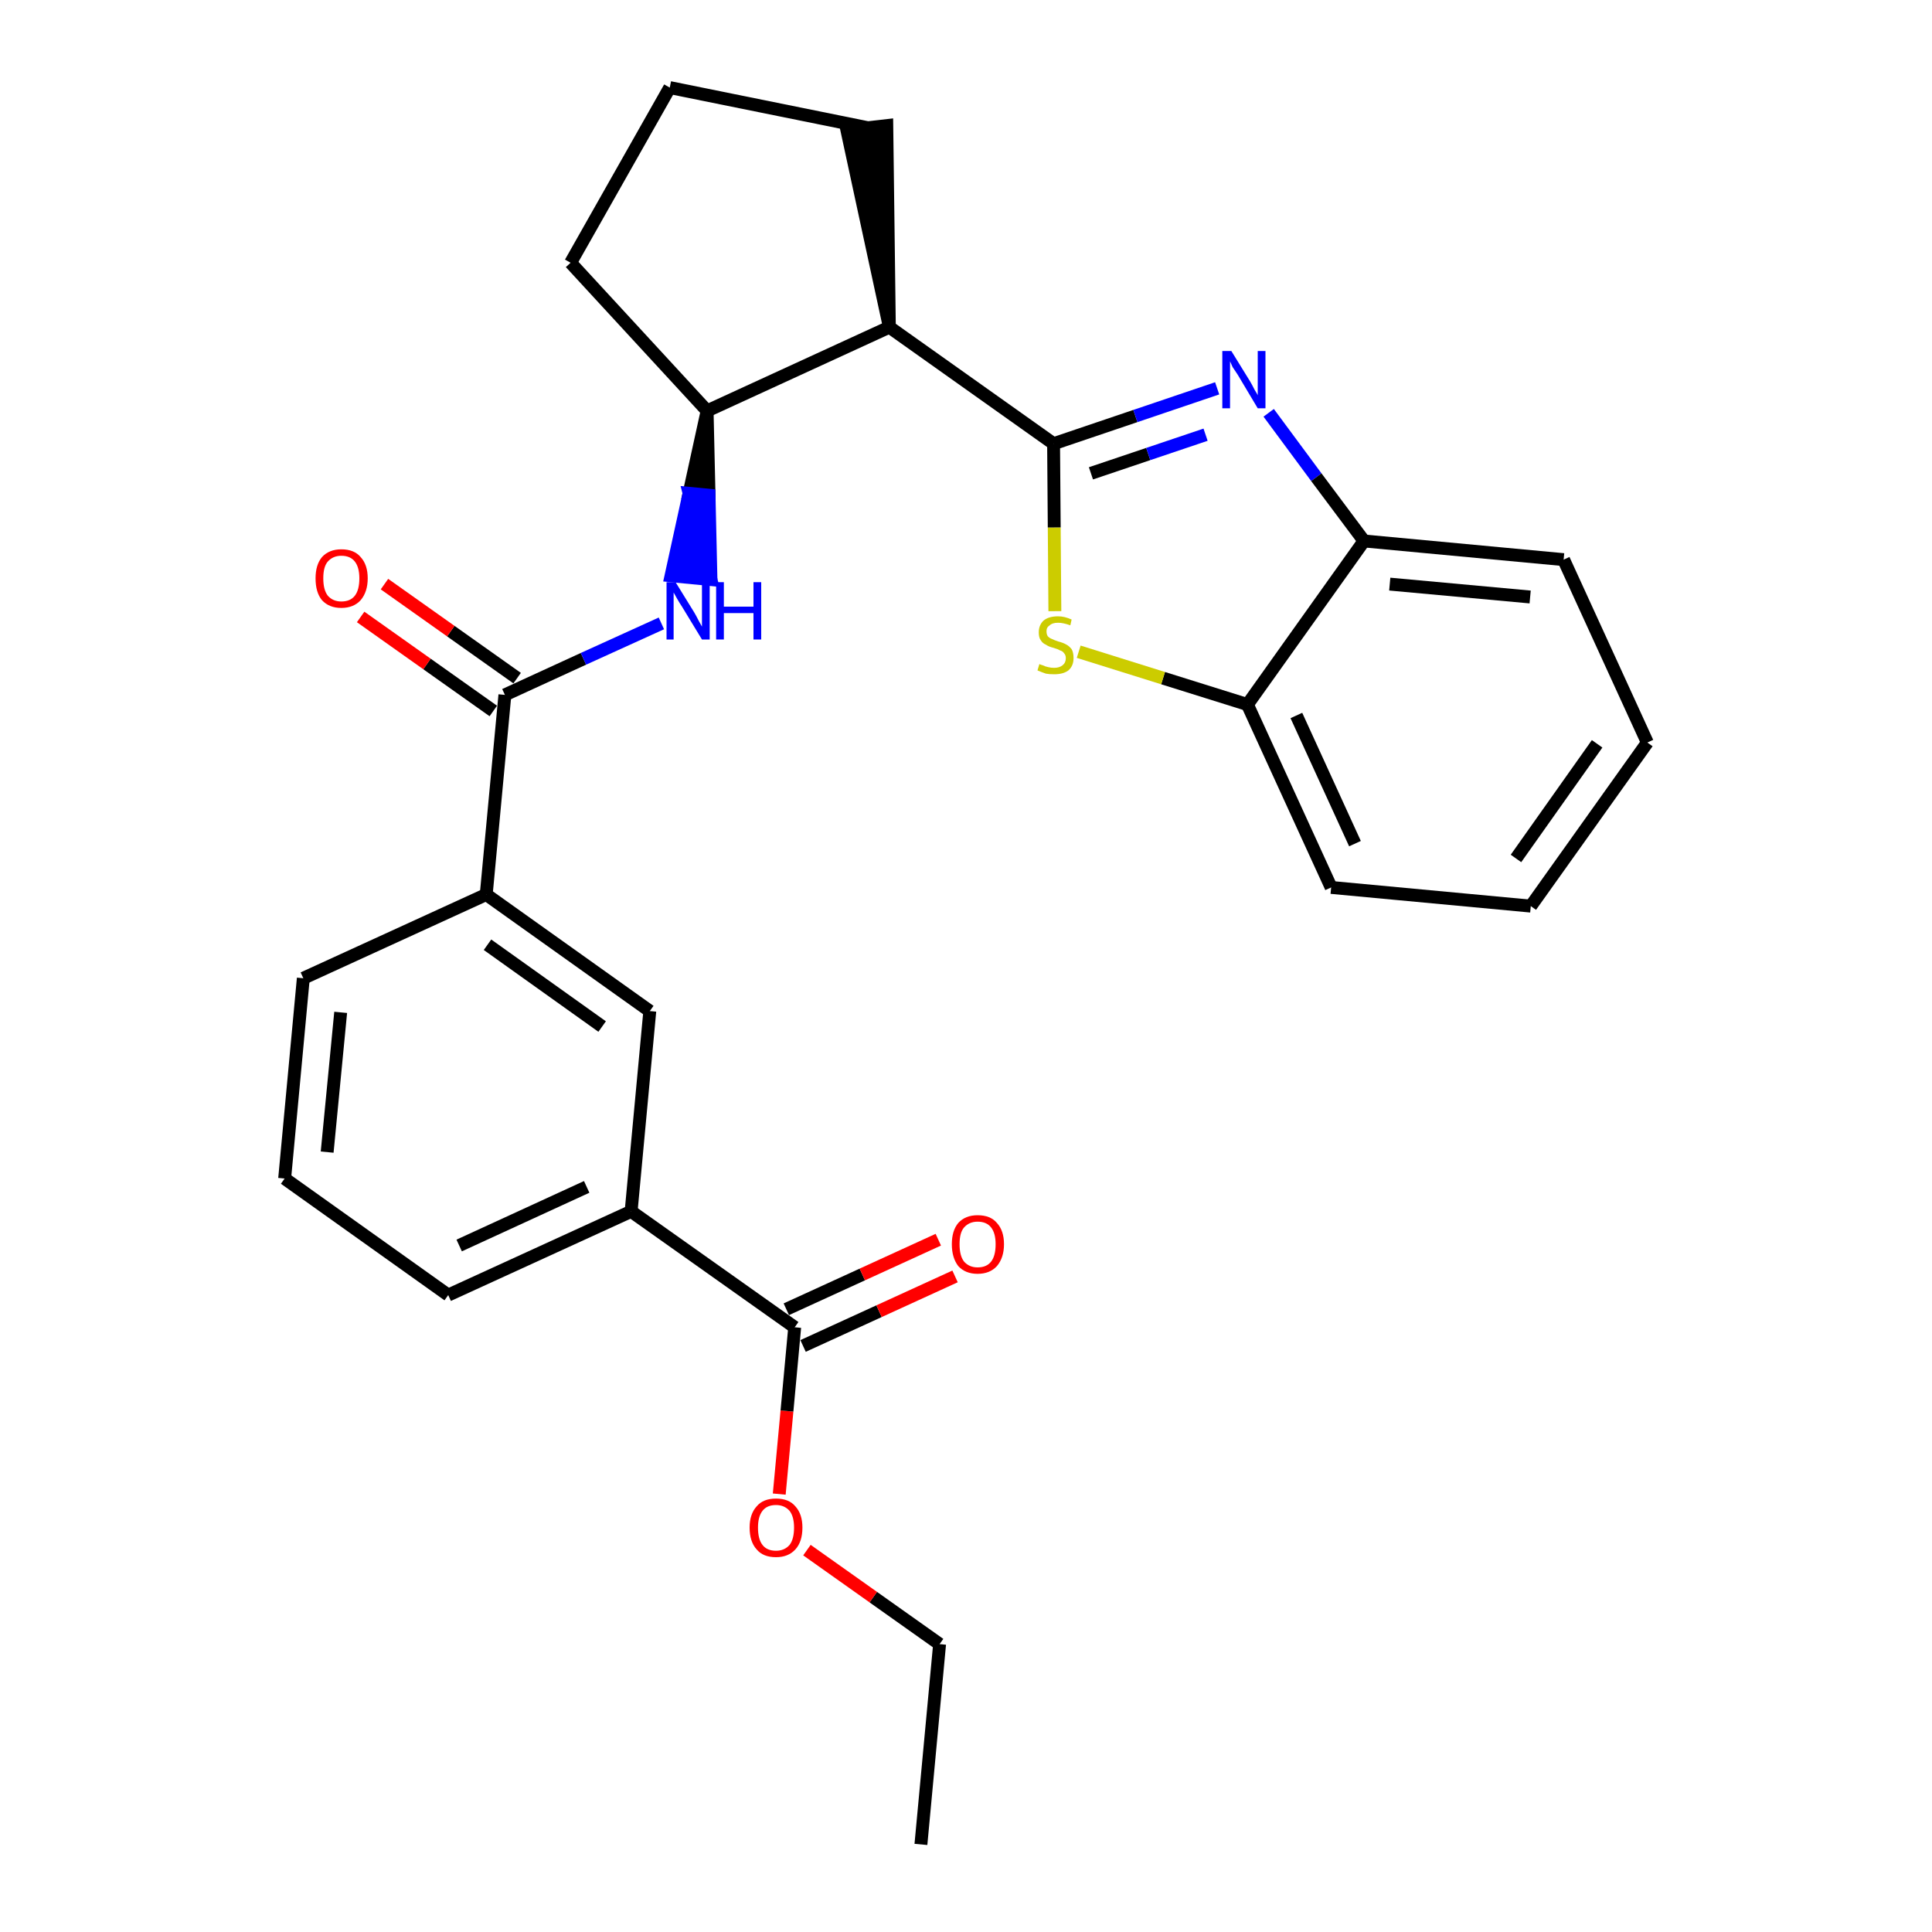 <?xml version='1.0' encoding='iso-8859-1'?>
<svg version='1.1' baseProfile='full'
              xmlns='http://www.w3.org/2000/svg'
                      xmlns:rdkit='http://www.rdkit.org/xml'
                      xmlns:xlink='http://www.w3.org/1999/xlink'
                  xml:space='preserve'
width='300px' height='300px' viewBox='0 0 300 300'>
<!-- END OF HEADER -->
<path class='bond-0 atom-0 atom-1' d='M 143.0,286.4 L 145.9,255.3' style='fill:none;fill-rule:evenodd;stroke:#000000;stroke-width:2.0px;stroke-linecap:butt;stroke-linejoin:miter;stroke-opacity:1' />
<path class='bond-1 atom-1 atom-2' d='M 145.9,255.3 L 135.6,248.0' style='fill:none;fill-rule:evenodd;stroke:#000000;stroke-width:2.0px;stroke-linecap:butt;stroke-linejoin:miter;stroke-opacity:1' />
<path class='bond-1 atom-1 atom-2' d='M 135.6,248.0 L 125.3,240.7' style='fill:none;fill-rule:evenodd;stroke:#FF0000;stroke-width:2.0px;stroke-linecap:butt;stroke-linejoin:miter;stroke-opacity:1' />
<path class='bond-2 atom-2 atom-3' d='M 121.0,232.0 L 122.2,219.1' style='fill:none;fill-rule:evenodd;stroke:#FF0000;stroke-width:2.0px;stroke-linecap:butt;stroke-linejoin:miter;stroke-opacity:1' />
<path class='bond-2 atom-2 atom-3' d='M 122.2,219.1 L 123.4,206.1' style='fill:none;fill-rule:evenodd;stroke:#000000;stroke-width:2.0px;stroke-linecap:butt;stroke-linejoin:miter;stroke-opacity:1' />
<path class='bond-3 atom-3 atom-4' d='M 124.7,209.0 L 136.5,203.6' style='fill:none;fill-rule:evenodd;stroke:#000000;stroke-width:2.0px;stroke-linecap:butt;stroke-linejoin:miter;stroke-opacity:1' />
<path class='bond-3 atom-3 atom-4' d='M 136.5,203.6 L 148.3,198.2' style='fill:none;fill-rule:evenodd;stroke:#FF0000;stroke-width:2.0px;stroke-linecap:butt;stroke-linejoin:miter;stroke-opacity:1' />
<path class='bond-3 atom-3 atom-4' d='M 122.1,203.3 L 133.9,197.9' style='fill:none;fill-rule:evenodd;stroke:#000000;stroke-width:2.0px;stroke-linecap:butt;stroke-linejoin:miter;stroke-opacity:1' />
<path class='bond-3 atom-3 atom-4' d='M 133.9,197.9 L 145.7,192.5' style='fill:none;fill-rule:evenodd;stroke:#FF0000;stroke-width:2.0px;stroke-linecap:butt;stroke-linejoin:miter;stroke-opacity:1' />
<path class='bond-4 atom-3 atom-5' d='M 123.4,206.1 L 98.0,188.1' style='fill:none;fill-rule:evenodd;stroke:#000000;stroke-width:2.0px;stroke-linecap:butt;stroke-linejoin:miter;stroke-opacity:1' />
<path class='bond-5 atom-5 atom-6' d='M 98.0,188.1 L 69.6,201.1' style='fill:none;fill-rule:evenodd;stroke:#000000;stroke-width:2.0px;stroke-linecap:butt;stroke-linejoin:miter;stroke-opacity:1' />
<path class='bond-5 atom-5 atom-6' d='M 91.1,184.3 L 71.3,193.4' style='fill:none;fill-rule:evenodd;stroke:#000000;stroke-width:2.0px;stroke-linecap:butt;stroke-linejoin:miter;stroke-opacity:1' />
<path class='bond-27 atom-27 atom-5' d='M 100.9,157.0 L 98.0,188.1' style='fill:none;fill-rule:evenodd;stroke:#000000;stroke-width:2.0px;stroke-linecap:butt;stroke-linejoin:miter;stroke-opacity:1' />
<path class='bond-6 atom-6 atom-7' d='M 69.6,201.1 L 44.2,183.0' style='fill:none;fill-rule:evenodd;stroke:#000000;stroke-width:2.0px;stroke-linecap:butt;stroke-linejoin:miter;stroke-opacity:1' />
<path class='bond-7 atom-7 atom-8' d='M 44.2,183.0 L 47.1,151.9' style='fill:none;fill-rule:evenodd;stroke:#000000;stroke-width:2.0px;stroke-linecap:butt;stroke-linejoin:miter;stroke-opacity:1' />
<path class='bond-7 atom-7 atom-8' d='M 50.8,178.9 L 52.9,157.2' style='fill:none;fill-rule:evenodd;stroke:#000000;stroke-width:2.0px;stroke-linecap:butt;stroke-linejoin:miter;stroke-opacity:1' />
<path class='bond-8 atom-8 atom-9' d='M 47.1,151.9 L 75.5,138.9' style='fill:none;fill-rule:evenodd;stroke:#000000;stroke-width:2.0px;stroke-linecap:butt;stroke-linejoin:miter;stroke-opacity:1' />
<path class='bond-9 atom-9 atom-10' d='M 75.5,138.9 L 78.4,107.9' style='fill:none;fill-rule:evenodd;stroke:#000000;stroke-width:2.0px;stroke-linecap:butt;stroke-linejoin:miter;stroke-opacity:1' />
<path class='bond-26 atom-9 atom-27' d='M 75.5,138.9 L 100.9,157.0' style='fill:none;fill-rule:evenodd;stroke:#000000;stroke-width:2.0px;stroke-linecap:butt;stroke-linejoin:miter;stroke-opacity:1' />
<path class='bond-26 atom-9 atom-27' d='M 75.7,146.7 L 93.5,159.4' style='fill:none;fill-rule:evenodd;stroke:#000000;stroke-width:2.0px;stroke-linecap:butt;stroke-linejoin:miter;stroke-opacity:1' />
<path class='bond-10 atom-10 atom-11' d='M 80.3,105.3 L 70.0,98.0' style='fill:none;fill-rule:evenodd;stroke:#000000;stroke-width:2.0px;stroke-linecap:butt;stroke-linejoin:miter;stroke-opacity:1' />
<path class='bond-10 atom-10 atom-11' d='M 70.0,98.0 L 59.7,90.7' style='fill:none;fill-rule:evenodd;stroke:#FF0000;stroke-width:2.0px;stroke-linecap:butt;stroke-linejoin:miter;stroke-opacity:1' />
<path class='bond-10 atom-10 atom-11' d='M 76.6,110.4 L 66.3,103.1' style='fill:none;fill-rule:evenodd;stroke:#000000;stroke-width:2.0px;stroke-linecap:butt;stroke-linejoin:miter;stroke-opacity:1' />
<path class='bond-10 atom-10 atom-11' d='M 66.3,103.1 L 56.0,95.8' style='fill:none;fill-rule:evenodd;stroke:#FF0000;stroke-width:2.0px;stroke-linecap:butt;stroke-linejoin:miter;stroke-opacity:1' />
<path class='bond-11 atom-10 atom-12' d='M 78.4,107.9 L 90.6,102.3' style='fill:none;fill-rule:evenodd;stroke:#000000;stroke-width:2.0px;stroke-linecap:butt;stroke-linejoin:miter;stroke-opacity:1' />
<path class='bond-11 atom-10 atom-12' d='M 90.6,102.3 L 102.7,96.8' style='fill:none;fill-rule:evenodd;stroke:#0000FF;stroke-width:2.0px;stroke-linecap:butt;stroke-linejoin:miter;stroke-opacity:1' />
<path class='bond-12 atom-13 atom-12' d='M 109.8,63.8 L 107.0,76.6 L 110.1,76.9 Z' style='fill:#000000;fill-rule:evenodd;fill-opacity:1;stroke:#000000;stroke-width:2.0px;stroke-linecap:butt;stroke-linejoin:miter;stroke-opacity:1;' />
<path class='bond-12 atom-13 atom-12' d='M 107.0,76.6 L 110.4,90.0 L 104.2,89.4 Z' style='fill:#0000FF;fill-rule:evenodd;fill-opacity:1;stroke:#0000FF;stroke-width:2.0px;stroke-linecap:butt;stroke-linejoin:miter;stroke-opacity:1;' />
<path class='bond-12 atom-13 atom-12' d='M 107.0,76.6 L 110.1,76.9 L 110.4,90.0 Z' style='fill:#0000FF;fill-rule:evenodd;fill-opacity:1;stroke:#0000FF;stroke-width:2.0px;stroke-linecap:butt;stroke-linejoin:miter;stroke-opacity:1;' />
<path class='bond-13 atom-13 atom-14' d='M 109.8,63.8 L 88.6,40.8' style='fill:none;fill-rule:evenodd;stroke:#000000;stroke-width:2.0px;stroke-linecap:butt;stroke-linejoin:miter;stroke-opacity:1' />
<path class='bond-28 atom-17 atom-13' d='M 138.1,50.8 L 109.8,63.8' style='fill:none;fill-rule:evenodd;stroke:#000000;stroke-width:2.0px;stroke-linecap:butt;stroke-linejoin:miter;stroke-opacity:1' />
<path class='bond-14 atom-14 atom-15' d='M 88.6,40.8 L 104.0,13.6' style='fill:none;fill-rule:evenodd;stroke:#000000;stroke-width:2.0px;stroke-linecap:butt;stroke-linejoin:miter;stroke-opacity:1' />
<path class='bond-15 atom-15 atom-16' d='M 104.0,13.6 L 134.6,19.8' style='fill:none;fill-rule:evenodd;stroke:#000000;stroke-width:2.0px;stroke-linecap:butt;stroke-linejoin:miter;stroke-opacity:1' />
<path class='bond-16 atom-17 atom-16' d='M 138.1,50.8 L 137.7,19.5 L 131.5,20.2 Z' style='fill:#000000;fill-rule:evenodd;fill-opacity:1;stroke:#000000;stroke-width:2.0px;stroke-linecap:butt;stroke-linejoin:miter;stroke-opacity:1;' />
<path class='bond-17 atom-17 atom-18' d='M 138.1,50.8 L 163.6,68.9' style='fill:none;fill-rule:evenodd;stroke:#000000;stroke-width:2.0px;stroke-linecap:butt;stroke-linejoin:miter;stroke-opacity:1' />
<path class='bond-18 atom-18 atom-19' d='M 163.6,68.9 L 176.3,64.6' style='fill:none;fill-rule:evenodd;stroke:#000000;stroke-width:2.0px;stroke-linecap:butt;stroke-linejoin:miter;stroke-opacity:1' />
<path class='bond-18 atom-18 atom-19' d='M 176.3,64.6 L 189.0,60.3' style='fill:none;fill-rule:evenodd;stroke:#0000FF;stroke-width:2.0px;stroke-linecap:butt;stroke-linejoin:miter;stroke-opacity:1' />
<path class='bond-18 atom-18 atom-19' d='M 169.4,73.5 L 178.3,70.5' style='fill:none;fill-rule:evenodd;stroke:#000000;stroke-width:2.0px;stroke-linecap:butt;stroke-linejoin:miter;stroke-opacity:1' />
<path class='bond-18 atom-18 atom-19' d='M 178.3,70.5 L 187.2,67.5' style='fill:none;fill-rule:evenodd;stroke:#0000FF;stroke-width:2.0px;stroke-linecap:butt;stroke-linejoin:miter;stroke-opacity:1' />
<path class='bond-29 atom-26 atom-18' d='M 163.8,94.9 L 163.7,81.9' style='fill:none;fill-rule:evenodd;stroke:#CCCC00;stroke-width:2.0px;stroke-linecap:butt;stroke-linejoin:miter;stroke-opacity:1' />
<path class='bond-29 atom-26 atom-18' d='M 163.7,81.9 L 163.6,68.9' style='fill:none;fill-rule:evenodd;stroke:#000000;stroke-width:2.0px;stroke-linecap:butt;stroke-linejoin:miter;stroke-opacity:1' />
<path class='bond-19 atom-19 atom-20' d='M 197.0,64.1 L 204.4,74.1' style='fill:none;fill-rule:evenodd;stroke:#0000FF;stroke-width:2.0px;stroke-linecap:butt;stroke-linejoin:miter;stroke-opacity:1' />
<path class='bond-19 atom-19 atom-20' d='M 204.4,74.1 L 211.8,84.0' style='fill:none;fill-rule:evenodd;stroke:#000000;stroke-width:2.0px;stroke-linecap:butt;stroke-linejoin:miter;stroke-opacity:1' />
<path class='bond-20 atom-20 atom-21' d='M 211.8,84.0 L 242.8,86.9' style='fill:none;fill-rule:evenodd;stroke:#000000;stroke-width:2.0px;stroke-linecap:butt;stroke-linejoin:miter;stroke-opacity:1' />
<path class='bond-20 atom-20 atom-21' d='M 215.8,90.7 L 237.6,92.7' style='fill:none;fill-rule:evenodd;stroke:#000000;stroke-width:2.0px;stroke-linecap:butt;stroke-linejoin:miter;stroke-opacity:1' />
<path class='bond-30 atom-25 atom-20' d='M 193.7,109.4 L 211.8,84.0' style='fill:none;fill-rule:evenodd;stroke:#000000;stroke-width:2.0px;stroke-linecap:butt;stroke-linejoin:miter;stroke-opacity:1' />
<path class='bond-21 atom-21 atom-22' d='M 242.8,86.9 L 255.8,115.3' style='fill:none;fill-rule:evenodd;stroke:#000000;stroke-width:2.0px;stroke-linecap:butt;stroke-linejoin:miter;stroke-opacity:1' />
<path class='bond-22 atom-22 atom-23' d='M 255.8,115.3 L 237.7,140.7' style='fill:none;fill-rule:evenodd;stroke:#000000;stroke-width:2.0px;stroke-linecap:butt;stroke-linejoin:miter;stroke-opacity:1' />
<path class='bond-22 atom-22 atom-23' d='M 248.0,115.5 L 235.4,133.3' style='fill:none;fill-rule:evenodd;stroke:#000000;stroke-width:2.0px;stroke-linecap:butt;stroke-linejoin:miter;stroke-opacity:1' />
<path class='bond-23 atom-23 atom-24' d='M 237.7,140.7 L 206.7,137.8' style='fill:none;fill-rule:evenodd;stroke:#000000;stroke-width:2.0px;stroke-linecap:butt;stroke-linejoin:miter;stroke-opacity:1' />
<path class='bond-24 atom-24 atom-25' d='M 206.7,137.8 L 193.7,109.4' style='fill:none;fill-rule:evenodd;stroke:#000000;stroke-width:2.0px;stroke-linecap:butt;stroke-linejoin:miter;stroke-opacity:1' />
<path class='bond-24 atom-24 atom-25' d='M 210.4,131.0 L 201.3,111.1' style='fill:none;fill-rule:evenodd;stroke:#000000;stroke-width:2.0px;stroke-linecap:butt;stroke-linejoin:miter;stroke-opacity:1' />
<path class='bond-25 atom-25 atom-26' d='M 193.7,109.4 L 180.6,105.3' style='fill:none;fill-rule:evenodd;stroke:#000000;stroke-width:2.0px;stroke-linecap:butt;stroke-linejoin:miter;stroke-opacity:1' />
<path class='bond-25 atom-25 atom-26' d='M 180.6,105.3 L 167.5,101.2' style='fill:none;fill-rule:evenodd;stroke:#CCCC00;stroke-width:2.0px;stroke-linecap:butt;stroke-linejoin:miter;stroke-opacity:1' />
<path  class='atom-2' d='M 116.4 237.2
Q 116.4 235.1, 117.5 233.9
Q 118.5 232.7, 120.5 232.7
Q 122.5 232.7, 123.5 233.9
Q 124.6 235.1, 124.6 237.2
Q 124.6 239.4, 123.5 240.6
Q 122.4 241.8, 120.5 241.8
Q 118.5 241.8, 117.5 240.6
Q 116.4 239.4, 116.4 237.2
M 120.5 240.8
Q 121.8 240.8, 122.6 239.9
Q 123.3 239.0, 123.3 237.2
Q 123.3 235.5, 122.6 234.6
Q 121.8 233.7, 120.5 233.7
Q 119.1 233.7, 118.4 234.6
Q 117.7 235.5, 117.7 237.2
Q 117.7 239.0, 118.4 239.9
Q 119.1 240.8, 120.5 240.8
' fill='#FF0000'/>
<path  class='atom-4' d='M 147.8 193.2
Q 147.8 191.1, 148.8 189.9
Q 149.9 188.7, 151.8 188.7
Q 153.8 188.7, 154.8 189.9
Q 155.9 191.1, 155.9 193.2
Q 155.9 195.3, 154.8 196.6
Q 153.7 197.8, 151.8 197.8
Q 149.9 197.8, 148.8 196.6
Q 147.8 195.3, 147.8 193.2
M 151.8 196.8
Q 153.2 196.8, 153.9 195.9
Q 154.6 195.0, 154.6 193.2
Q 154.6 191.5, 153.9 190.6
Q 153.2 189.7, 151.8 189.7
Q 150.5 189.7, 149.7 190.6
Q 149.0 191.4, 149.0 193.2
Q 149.0 195.0, 149.7 195.9
Q 150.5 196.8, 151.8 196.8
' fill='#FF0000'/>
<path  class='atom-11' d='M 49.0 89.8
Q 49.0 87.7, 50.0 86.5
Q 51.1 85.3, 53.0 85.3
Q 55.0 85.3, 56.0 86.5
Q 57.1 87.7, 57.1 89.8
Q 57.1 91.9, 56.0 93.2
Q 54.9 94.4, 53.0 94.4
Q 51.1 94.4, 50.0 93.2
Q 49.0 92.0, 49.0 89.8
M 53.0 93.4
Q 54.4 93.4, 55.1 92.5
Q 55.8 91.6, 55.8 89.8
Q 55.8 88.1, 55.1 87.2
Q 54.4 86.3, 53.0 86.3
Q 51.7 86.3, 50.9 87.2
Q 50.2 88.0, 50.2 89.8
Q 50.2 91.6, 50.9 92.5
Q 51.7 93.4, 53.0 93.4
' fill='#FF0000'/>
<path  class='atom-12' d='M 104.9 90.4
L 107.8 95.1
Q 108.1 95.6, 108.5 96.4
Q 109.0 97.3, 109.0 97.3
L 109.0 90.4
L 110.2 90.4
L 110.2 99.3
L 109.0 99.3
L 105.9 94.2
Q 105.5 93.6, 105.1 92.9
Q 104.7 92.2, 104.6 92.0
L 104.6 99.3
L 103.5 99.3
L 103.5 90.4
L 104.9 90.4
' fill='#0000FF'/>
<path  class='atom-12' d='M 111.2 90.4
L 112.4 90.4
L 112.4 94.2
L 117.0 94.2
L 117.0 90.4
L 118.2 90.4
L 118.2 99.3
L 117.0 99.3
L 117.0 95.2
L 112.4 95.2
L 112.4 99.3
L 111.2 99.3
L 111.2 90.4
' fill='#0000FF'/>
<path  class='atom-19' d='M 191.2 54.5
L 194.1 59.2
Q 194.4 59.7, 194.8 60.5
Q 195.3 61.3, 195.3 61.4
L 195.3 54.5
L 196.5 54.5
L 196.5 63.4
L 195.3 63.4
L 192.2 58.2
Q 191.8 57.6, 191.4 57.0
Q 191.1 56.3, 191.0 56.1
L 191.0 63.4
L 189.8 63.4
L 189.8 54.5
L 191.2 54.5
' fill='#0000FF'/>
<path  class='atom-26' d='M 161.4 103.1
Q 161.5 103.2, 161.9 103.3
Q 162.3 103.5, 162.8 103.6
Q 163.2 103.7, 163.7 103.7
Q 164.5 103.7, 165.0 103.3
Q 165.5 102.9, 165.5 102.2
Q 165.5 101.7, 165.2 101.4
Q 165.0 101.1, 164.6 101.0
Q 164.3 100.8, 163.6 100.6
Q 162.8 100.4, 162.4 100.1
Q 161.9 99.9, 161.6 99.4
Q 161.3 99.0, 161.3 98.2
Q 161.3 97.1, 162.0 96.4
Q 162.8 95.7, 164.3 95.7
Q 165.3 95.7, 166.4 96.2
L 166.2 97.1
Q 165.1 96.7, 164.3 96.7
Q 163.4 96.7, 163.0 97.1
Q 162.5 97.4, 162.5 98.0
Q 162.5 98.5, 162.7 98.8
Q 163.0 99.1, 163.3 99.2
Q 163.7 99.4, 164.3 99.6
Q 165.1 99.8, 165.6 100.1
Q 166.0 100.3, 166.4 100.8
Q 166.7 101.3, 166.7 102.2
Q 166.7 103.4, 165.9 104.1
Q 165.1 104.7, 163.7 104.7
Q 162.9 104.7, 162.4 104.6
Q 161.8 104.4, 161.1 104.1
L 161.4 103.1
' fill='#CCCC00'/>
</svg>
